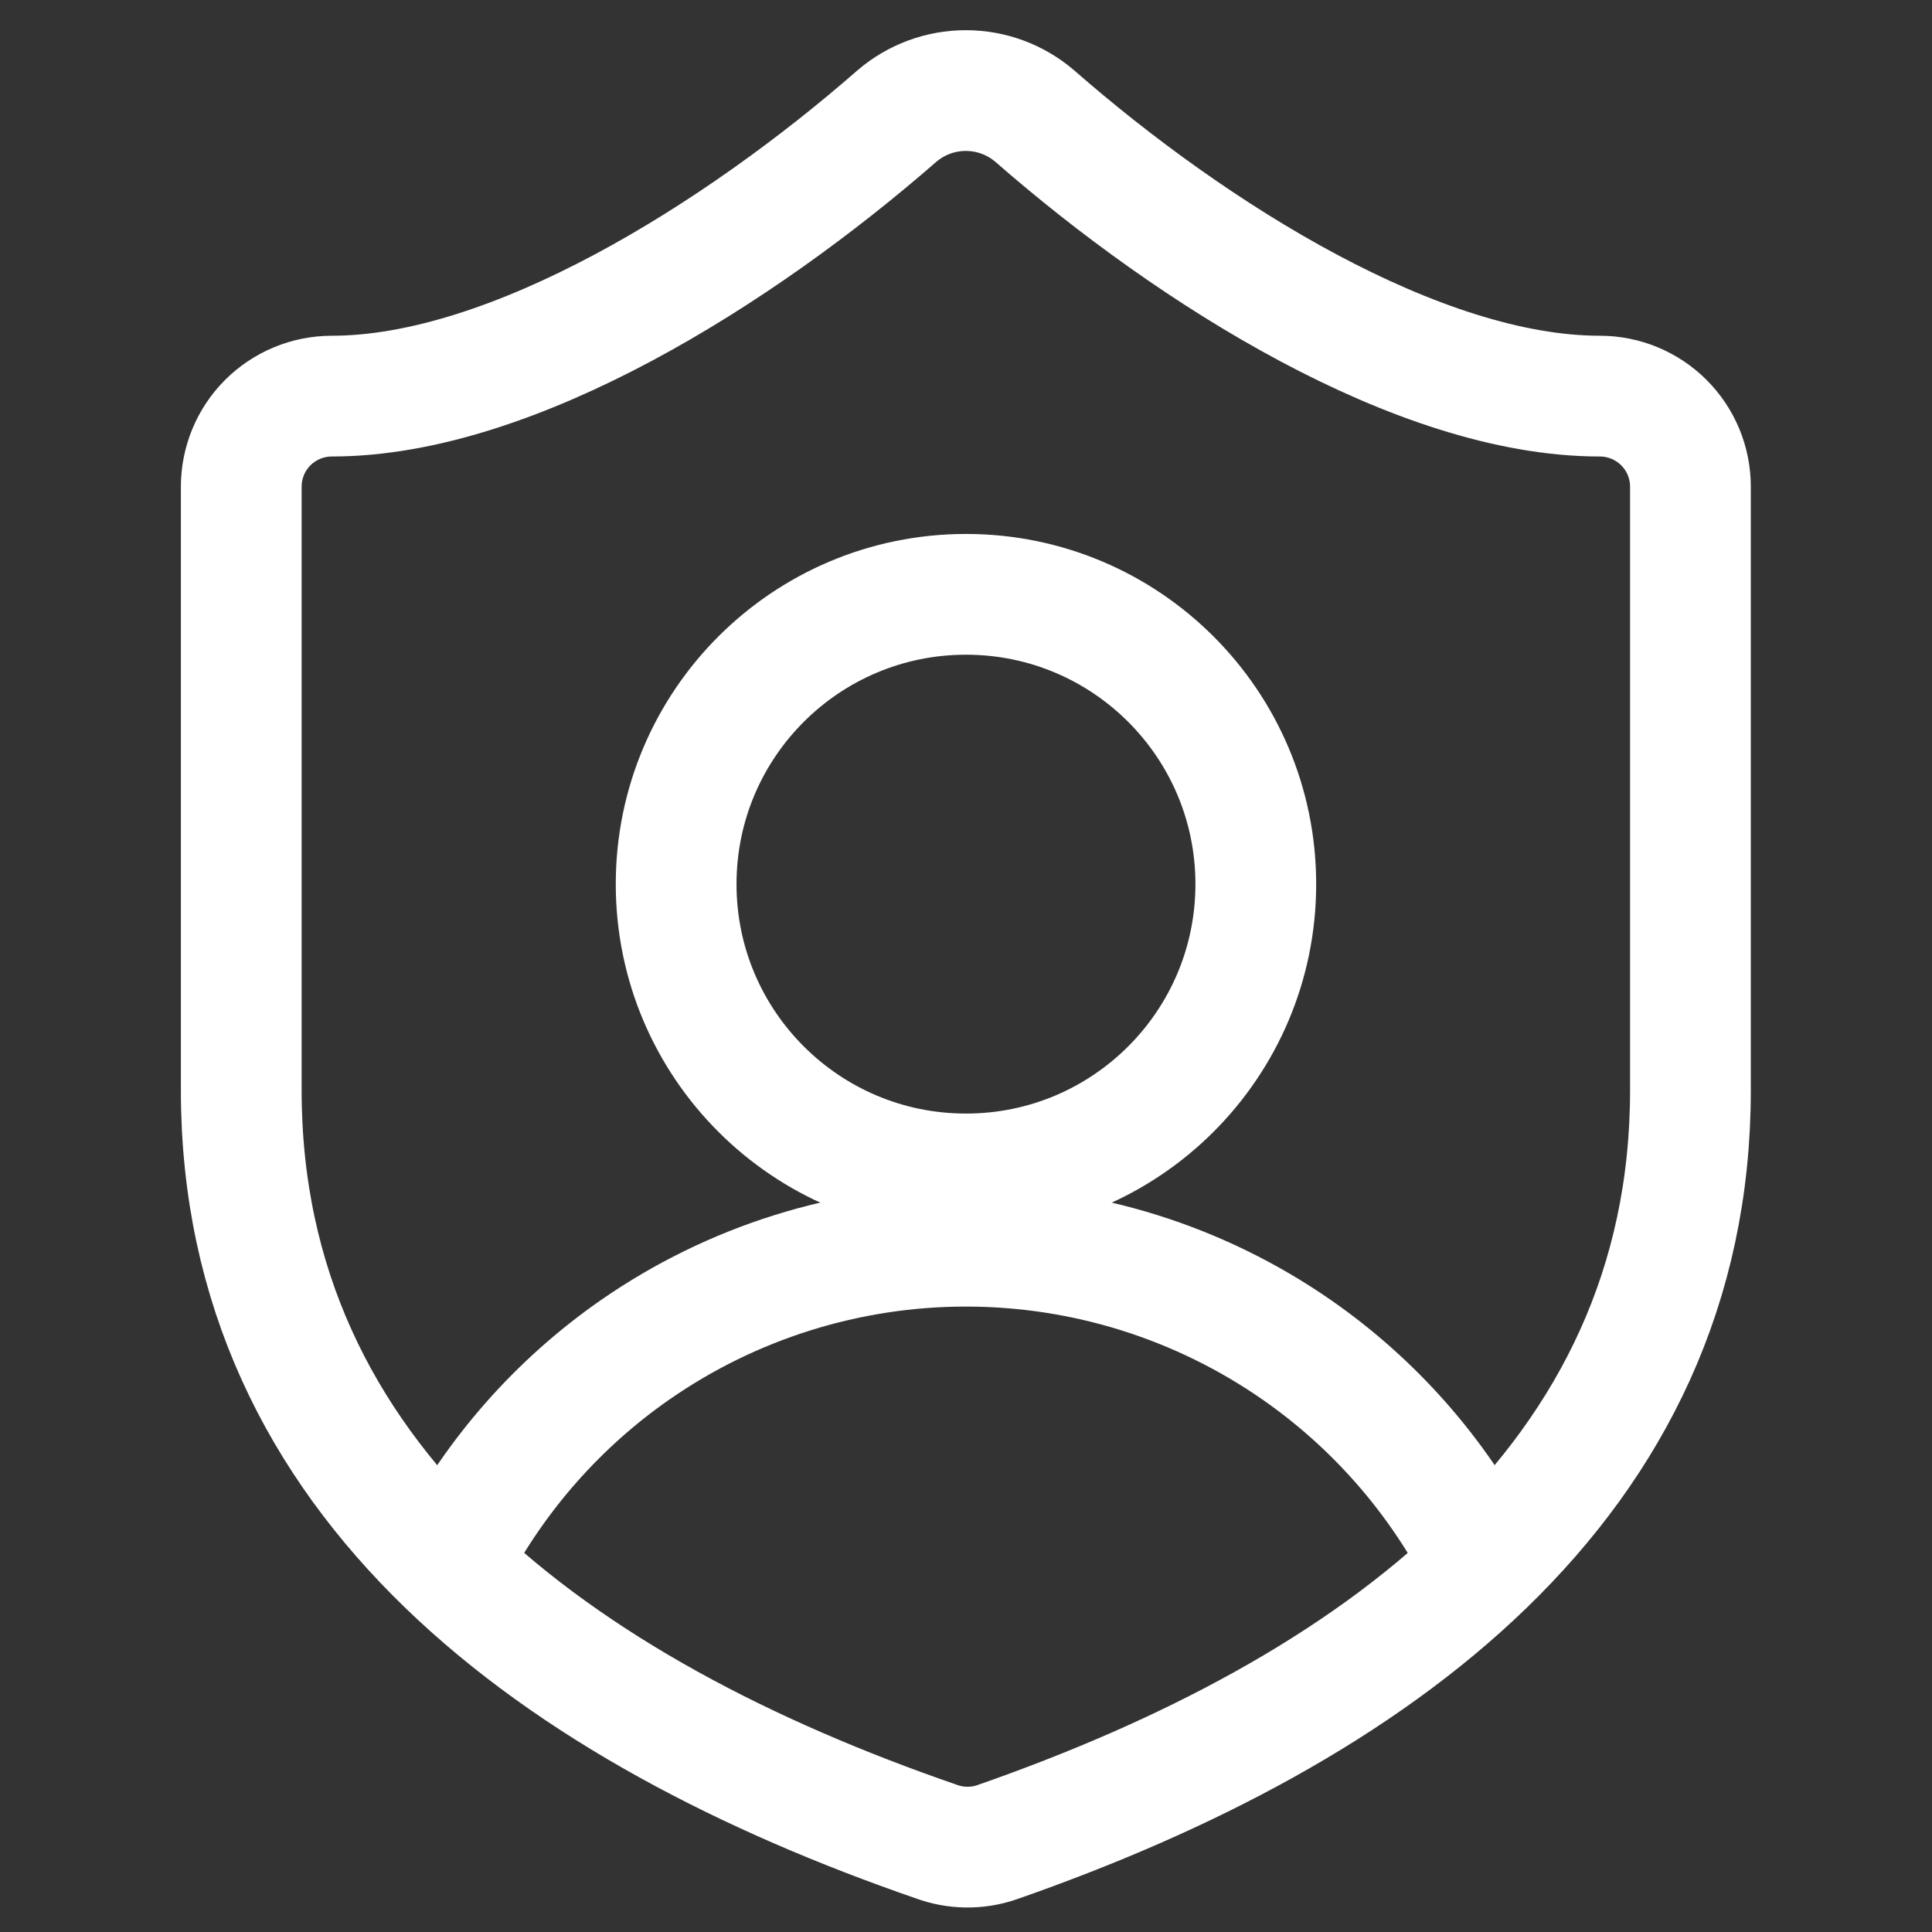 <svg width="32" height="32" viewBox="0 0 32 32" fill="none" xmlns="http://www.w3.org/2000/svg">
<rect x="0" y="0" width="32" height="32" fill="#333333" stroke="none"/>
<path d="M27.999 18.06C27.999 24.561 22.748 28.34 16.507 30.515C16.18 30.626 15.825 30.62 15.502 30.5C9.246 28.34 3.996 24.561 3.996 18.06V8.061C3.996 7.663 4.154 7.281 4.435 7C4.717 6.719 5.098 6.561 5.496 6.561C8.497 6.561 12.247 4.201 14.857 1.921C15.175 1.649 15.579 1.5 15.997 1.5C16.415 1.5 16.819 1.649 17.137 1.921C19.762 4.216 23.498 6.561 26.498 6.561C26.896 6.561 27.278 6.719 27.559 7C27.841 7.281 27.999 7.663 27.999 8.061V18.06Z" stroke="white" stroke-width="2" stroke-linecap="round" stroke-linejoin="round"/>
<path d="M7.5 25.776C8.215 24.416 9.249 23.241 10.52 22.357C12.129 21.239 14.042 20.64 16.002 20.641C17.961 20.641 19.873 21.241 21.482 22.36C22.752 23.244 23.784 24.417 24.498 25.776" stroke="white" stroke-width="2" stroke-linecap="round" stroke-linejoin="round"/>
<path d="M16 19.444C18.651 19.444 20.8 17.295 20.8 14.644C20.8 11.993 18.651 9.844 16 9.844C13.348 9.844 11.199 11.993 11.199 14.644C11.199 17.295 13.348 19.444 16 19.444Z" stroke="white" stroke-width="2" stroke-linecap="round" stroke-linejoin="round"/>
</svg>
